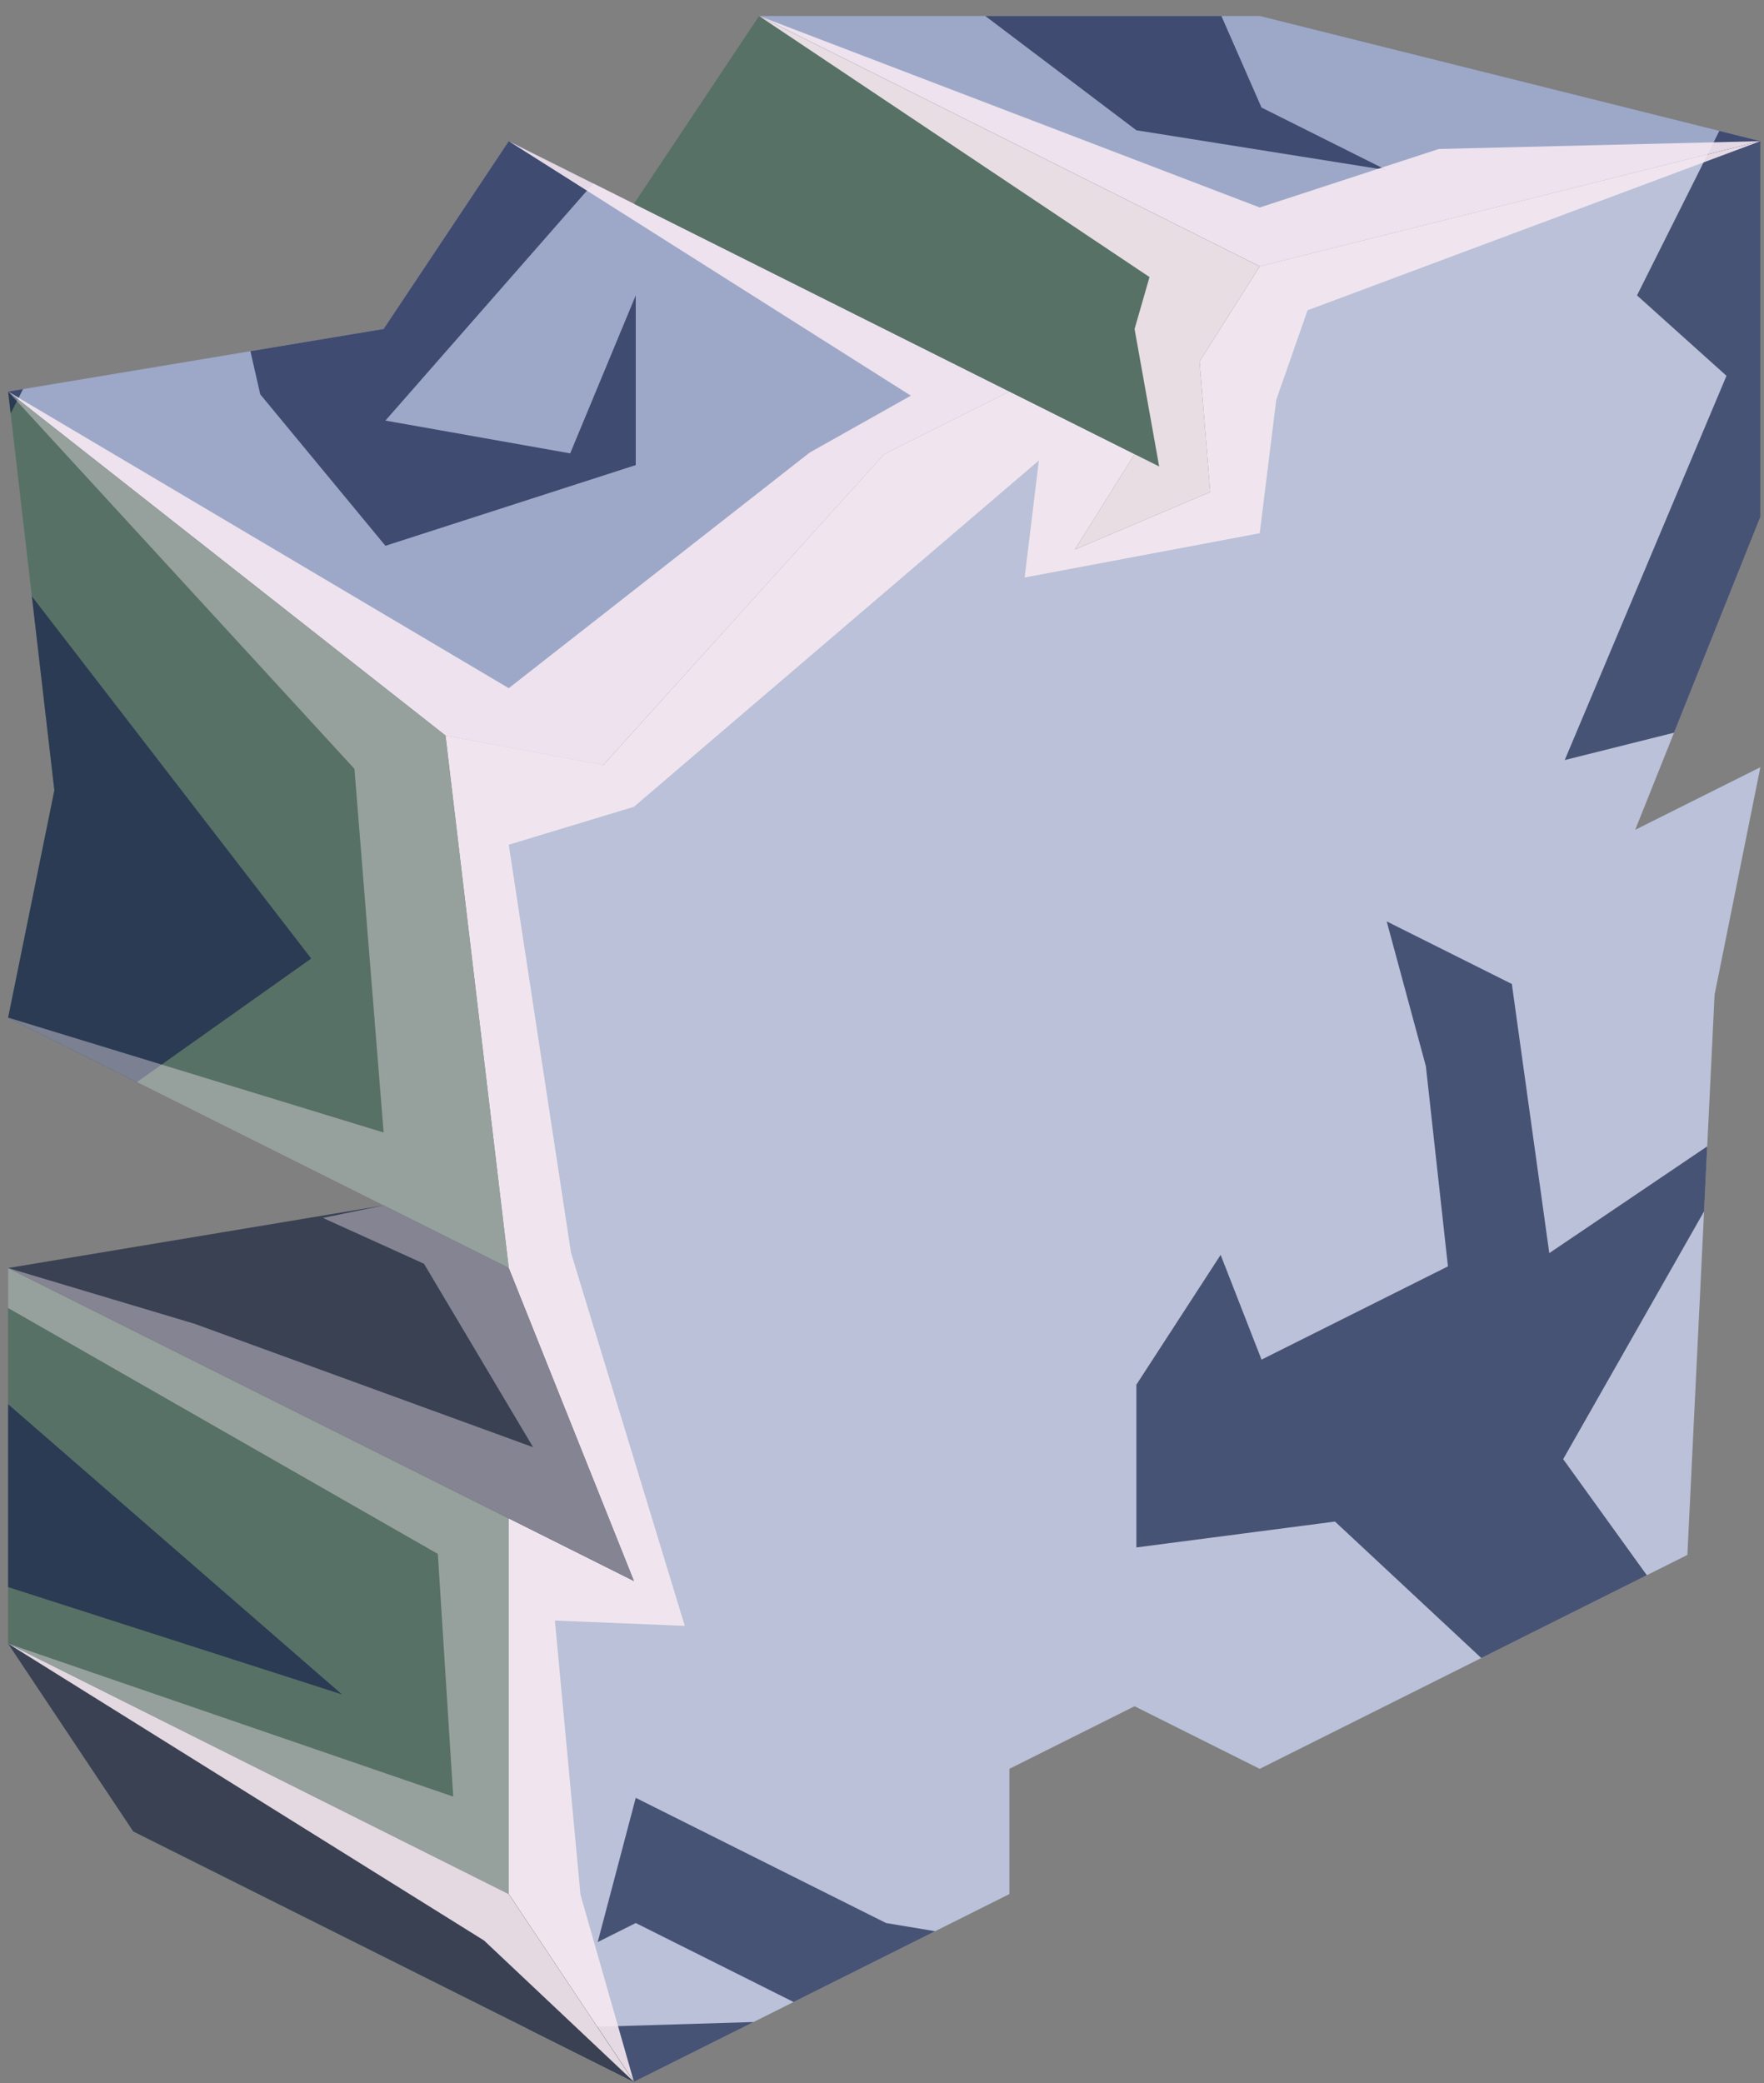 <?xml version="1.0" encoding="UTF-8" standalone="no"?><!DOCTYPE svg PUBLIC "-//W3C//DTD SVG 1.1//EN" "http://www.w3.org/Graphics/SVG/1.1/DTD/svg11.dtd"><svg width="100%" height="100%" viewBox="0 0 72 85" version="1.1" xmlns="http://www.w3.org/2000/svg" xmlns:xlink="http://www.w3.org/1999/xlink" xml:space="preserve" xmlns:serif="http://www.serif.com/" style="fill-rule:evenodd;clip-rule:evenodd;stroke-linejoin:round;stroke-miterlimit:1.414;"><rect x="0" y="0" width="72" height="85" fill="#808080" stroke="none"/><g id="Runestone_runes_2"><g><g><path d="M51.417,0.652l20.435,5.108l-20.435,5.109l-20.434,-10.217l20.434,0Z" style="fill:#9da8c9;"/><clipPath id="_clip1"><path d="M51.417,0.652l20.435,5.108l-20.435,5.109l-20.434,-10.217l20.434,0Z"/></clipPath><g clip-path="url(#_clip1)"><path d="M71.925,70.8l-8.122,-11.265l8.122,-14.278l-8.689,5.872l-1.528,-10.981l-5.108,-2.554l1.599,5.908l0.901,8.167l-7.609,3.805l-1.669,-4.274l-3.439,5.297l0,6.64l8.106,-1.056l7.219,6.731l-10.217,12.205l-15.325,-2.555l-10.217,-5.108l-1.553,5.885l1.553,-0.777l7.89,3.946l-38.541,1.163l0,-20.434l18.658,5.996l-18.658,-16.213l0,-15.326l7.231,8.725l10.173,-7.21l-14.22,-18.433l9.123,-17.796l3.018,13.21l5.109,6.179l10.217,-3.293l0,-6.924l-2.676,6.446l-7.541,-1.338l10.217,-11.653l6.839,-10.47l13.595,10.278l10.217,1.628l-5.109,-2.554l-3.673,-8.38l24.107,5.842l-5.108,10.201l3.652,3.282l-6.602,15.677l11.808,-2.955l3.085,-40.684l-80.272,5.841l-16.808,107.384l98.739,-15.333l-8.494,-14.464Z" style="fill:#17244c;fill-opacity:0.7;"/><path d="M71.852,5.76l-18.482,6.9l-1.278,3.654l-0.675,5.443l-9.595,1.806l0.581,-4.774l-16.528,14.129l-5.109,1.548l2.54,16.645l4.645,15.226l-5.302,-0.216l1.044,11.184l2.182,7.637l-6.117,-5.766l-19.426,-12.114l18.167,6.242l-0.628,-9.902l-17.539,-10.033l0,-1.632l7.619,2.278l13.807,5.032l-4.452,-7.484l-4.129,-1.871l2.481,-0.509l-15.326,-7.663l15.326,4.688l-1.191,-14.838l-14.135,-15.393l20.434,12.102l12.282,-9.613l4.129,-2.322l-16.411,-10.384l26.547,13.273l-1.004,-5.61l0.61,-2.118l-15.936,-10.653l20.434,7.814l7.308,-2.387l13.127,-0.319Z" style="fill:#f6e9f1;fill-opacity:0.9;"/></g><path d="M20.766,5.76l-5.108,7.663l-15.326,2.554l17.853,14.035l6.39,1.254l11.517,-12.735l5.108,-2.554l-20.434,-10.217" style="fill:#9da8c9;"/><clipPath id="_clip2"><path d="M20.766,5.76l-5.108,7.663l-15.326,2.554l17.853,14.035l6.39,1.254l11.517,-12.735l5.108,-2.554l-20.434,-10.217"/></clipPath><g clip-path="url(#_clip2)"><path d="M71.925,70.8l-8.122,-11.265l8.122,-14.278l-8.689,5.872l-1.528,-10.981l-5.108,-2.554l1.599,5.908l0.901,8.167l-7.609,3.805l-1.669,-4.274l-3.439,5.297l0,6.64l8.106,-1.056l7.219,6.731l-10.217,12.205l-15.325,-2.555l-10.217,-5.108l-1.553,5.885l1.553,-0.777l7.89,3.946l-38.541,1.163l0,-20.434l18.658,5.996l-18.658,-16.213l0,-15.326l7.231,8.725l10.173,-7.21l-14.22,-18.433l9.123,-17.796l3.018,13.21l5.109,6.179l10.217,-3.293l0,-6.924l-2.676,6.446l-7.541,-1.338l10.217,-11.653l6.839,-10.47l13.595,10.278l10.217,1.628l-5.109,-2.554l-3.673,-8.38l24.107,5.842l-5.108,10.201l3.652,3.282l-6.602,15.677l11.808,-2.955l3.085,-40.684l-80.272,5.841l-16.808,107.384l98.739,-15.333l-8.494,-14.464Z" style="fill:#17244c;fill-opacity:0.7;"/><path d="M71.852,5.76l-18.482,6.9l-1.278,3.654l-0.675,5.443l-9.595,1.806l0.581,-4.774l-16.528,14.129l-5.109,1.548l2.54,16.645l4.645,15.226l-5.302,-0.216l1.044,11.184l2.182,7.637l-6.117,-5.766l-19.426,-12.114l18.167,6.242l-0.628,-9.902l-17.539,-10.033l0,-1.632l7.619,2.278l13.807,5.032l-4.452,-7.484l-4.129,-1.871l2.481,-0.509l-15.326,-7.663l15.326,4.688l-1.191,-14.838l-14.135,-15.393l20.434,12.102l12.282,-9.613l4.129,-2.322l-16.411,-10.384l26.547,13.273l-1.004,-5.61l0.61,-2.118l-15.936,-10.653l20.434,7.814l7.308,-2.387l13.127,-0.319Z" style="fill:#f6e9f1;fill-opacity:0.9;"/></g><path d="M71.852,5.76l-20.435,5.109l-5.108,7.662l-5.109,-2.554l-5.108,2.554l-11.468,12.687l-6.441,-1.207l2.583,21.726l5.109,12.771l-5.109,-2.554l0,15.326l5.109,7.662l15.325,-7.662l0,-5.109l5.109,-2.554l5.108,2.554l17.456,-8.728l1.11,-22.857l1.869,-9.283l-5.109,2.554l5.109,-12.771l0,-15.326Z" style="fill:#bac1d8;"/><clipPath id="_clip3"><path d="M71.852,5.76l-20.435,5.109l-5.108,7.662l-5.109,-2.554l-5.108,2.554l-11.468,12.687l-6.441,-1.207l2.583,21.726l5.109,12.771l-5.109,-2.554l0,15.326l5.109,7.662l15.325,-7.662l0,-5.109l5.109,-2.554l5.108,2.554l17.456,-8.728l1.11,-22.857l1.869,-9.283l-5.109,2.554l5.109,-12.771l0,-15.326Z"/></clipPath><g clip-path="url(#_clip3)"><path d="M71.925,70.8l-8.122,-11.265l8.122,-14.278l-8.689,5.872l-1.528,-10.981l-5.108,-2.554l1.599,5.908l0.901,8.167l-7.609,3.805l-1.669,-4.274l-3.439,5.297l0,6.64l8.106,-1.056l7.219,6.731l-10.217,12.205l-15.325,-2.555l-10.217,-5.108l-1.553,5.885l1.553,-0.777l7.89,3.946l-38.541,1.163l0,-20.434l18.658,5.996l-18.658,-16.213l0,-15.326l7.231,8.725l10.173,-7.21l-14.22,-18.433l9.123,-17.796l3.018,13.21l5.109,6.179l10.217,-3.293l0,-6.924l-2.676,6.446l-7.541,-1.338l10.217,-11.653l6.839,-10.47l13.595,10.278l10.217,1.628l-5.109,-2.554l-3.673,-8.38l24.107,5.842l-5.108,10.201l3.652,3.282l-6.602,15.677l11.808,-2.955l3.085,-40.684l-80.272,5.841l-16.808,107.384l98.739,-15.333l-8.494,-14.464Z" style="fill:#17244c;fill-opacity:0.7;"/><path d="M71.852,5.76l-18.482,6.9l-1.278,3.654l-0.675,5.443l-9.595,1.806l0.581,-4.774l-16.528,14.129l-5.109,1.548l2.54,16.645l4.645,15.226l-5.302,-0.216l1.044,11.184l2.182,7.637l-6.117,-5.766l-19.426,-12.114l18.167,6.242l-0.628,-9.902l-17.539,-10.033l0,-1.632l7.619,2.278l13.807,5.032l-4.452,-7.484l-4.129,-1.871l2.481,-0.509l-15.326,-7.663l15.326,4.688l-1.191,-14.838l-14.135,-15.393l20.434,12.102l12.282,-9.613l4.129,-2.322l-16.411,-10.384l26.547,13.273l-1.004,-5.61l0.61,-2.118l-15.936,-10.653l20.434,7.814l7.308,-2.387l13.127,-0.319Z" style="fill:#f6e9f1;fill-opacity:0.9;"/></g><path d="M0.332,15.977l17.853,14.035l2.581,21.725l-20.434,-10.217l1.887,-9.274l-1.887,-16.269Z" style="fill:#577166;"/><clipPath id="_clip4"><path d="M0.332,15.977l17.853,14.035l2.581,21.725l-20.434,-10.217l1.887,-9.274l-1.887,-16.269Z"/></clipPath><g clip-path="url(#_clip4)"><path d="M71.925,70.8l-8.122,-11.265l8.122,-14.278l-8.689,5.872l-1.528,-10.981l-5.108,-2.554l1.599,5.908l0.901,8.167l-7.609,3.805l-1.669,-4.274l-3.439,5.297l0,6.64l8.106,-1.056l7.219,6.731l-10.217,12.205l-15.325,-2.555l-10.217,-5.108l-1.553,5.885l1.553,-0.777l7.89,3.946l-38.541,1.163l0,-20.434l18.658,5.996l-18.658,-16.213l0,-15.326l7.231,8.725l10.173,-7.21l-14.22,-18.433l9.123,-17.796l3.018,13.21l5.109,6.179l10.217,-3.293l0,-6.924l-2.676,6.446l-7.541,-1.338l10.217,-11.653l6.839,-10.47l13.595,10.278l10.217,1.628l-5.109,-2.554l-3.673,-8.38l24.107,5.842l-5.108,10.201l3.652,3.282l-6.602,15.677l11.808,-2.955l3.085,-40.684l-80.272,5.841l-16.808,107.384l98.739,-15.333l-8.494,-14.464Z" style="fill:#17244c;fill-opacity:0.7;"/><path d="M71.852,5.76l-18.482,6.9l-1.278,3.654l-0.675,5.443l-9.595,1.806l0.581,-4.774l-16.528,14.129l-5.109,1.548l2.54,16.645l4.645,15.226l-5.302,-0.216l1.044,11.184l2.182,7.637l-6.117,-5.766l-19.426,-12.114l18.167,6.242l-0.628,-9.902l-17.539,-10.033l0,-1.632l7.619,2.278l13.807,5.032l-4.452,-7.484l-4.129,-1.871l2.481,-0.509l-15.326,-7.663l15.326,4.688l-1.191,-14.838l-14.135,-15.393l20.434,12.102l12.282,-9.613l4.129,-2.322l-16.411,-10.384l26.547,13.273l-1.004,-5.61l0.61,-2.118l-15.936,-10.653l20.434,7.814l7.308,-2.387l13.127,-0.319Z" style="fill:#f6e9f1;fill-opacity:0.4;"/></g><path d="M25.875,84.942l-20.434,-10.217l-5.109,-7.663l0,-15.325l20.434,10.217l0,15.326l5.109,7.662Z" style="fill:#577166;"/><clipPath id="_clip5"><path d="M25.875,84.942l-20.434,-10.217l-5.109,-7.663l0,-15.325l20.434,10.217l0,15.326l5.109,7.662Z"/></clipPath><g clip-path="url(#_clip5)"><path d="M71.925,70.8l-8.122,-11.265l8.122,-14.278l-8.689,5.872l-1.528,-10.981l-5.108,-2.554l1.599,5.908l0.901,8.167l-7.609,3.805l-1.669,-4.274l-3.439,5.297l0,6.64l8.106,-1.056l7.219,6.731l-10.217,12.205l-15.325,-2.555l-10.217,-5.108l-1.553,5.885l1.553,-0.777l7.89,3.946l-38.541,1.163l0,-20.434l18.658,5.996l-18.658,-16.213l0,-15.326l7.231,8.725l10.173,-7.21l-14.22,-18.433l9.123,-17.796l3.018,13.21l5.109,6.179l10.217,-3.293l0,-6.924l-2.676,6.446l-7.541,-1.338l10.217,-11.653l6.839,-10.47l13.595,10.278l10.217,1.628l-5.109,-2.554l-3.673,-8.38l24.107,5.842l-5.108,10.201l3.652,3.282l-6.602,15.677l11.808,-2.955l3.085,-40.684l-80.272,5.841l-16.808,107.384l98.739,-15.333l-8.494,-14.464Z" style="fill:#17244c;fill-opacity:0.7;"/><path d="M71.852,5.76l-18.482,6.9l-1.278,3.654l-0.675,5.443l-9.595,1.806l0.581,-4.774l-16.528,14.129l-5.109,1.548l2.54,16.645l4.645,15.226l-5.302,-0.216l1.044,11.184l2.182,7.637l-6.117,-5.766l-19.426,-12.114l18.167,6.242l-0.628,-9.902l-17.539,-10.033l0,-1.632l7.619,2.278l13.807,5.032l-4.452,-7.484l-4.129,-1.871l2.481,-0.509l-15.326,-7.663l15.326,4.688l-1.191,-14.838l-14.135,-15.393l20.434,12.102l12.282,-9.613l4.129,-2.322l-16.411,-10.384l26.547,13.273l-1.004,-5.61l0.61,-2.118l-15.936,-10.653l20.434,7.814l7.308,-2.387l13.127,-0.319Z" style="fill:#f6e9f1;fill-opacity:0.4;"/></g><path d="M0.332,41.52l15.326,7.663l-15.326,2.554l25.543,12.771l-5.109,-12.771l-20.434,-10.217Z" style="fill:#394153;"/><clipPath id="_clip6"><path d="M0.332,41.52l15.326,7.663l-15.326,2.554l25.543,12.771l-5.109,-12.771l-20.434,-10.217Z"/></clipPath><g clip-path="url(#_clip6)"><path d="M71.852,5.76l-18.482,6.9l-1.278,3.654l-0.675,5.443l-9.595,1.806l0.581,-4.774l-16.528,14.129l-5.109,1.548l2.54,16.645l4.645,15.226l-5.302,-0.216l1.044,11.184l2.182,7.637l-6.117,-5.766l-19.426,-12.114l18.167,6.242l-0.628,-9.902l-17.539,-10.033l0,-1.632l7.619,2.278l13.807,5.032l-4.452,-7.484l-4.129,-1.871l2.481,-0.509l-15.326,-7.663l15.326,4.688l-1.191,-14.838l-14.135,-15.393l20.434,12.102l12.282,-9.613l4.129,-2.322l-16.411,-10.384l26.547,13.273l-1.004,-5.61l0.61,-2.118l-15.936,-10.653l20.434,7.814l7.308,-2.387l13.127,-0.319Z" style="fill:#f6e9f1;fill-opacity:0.4;"/></g><path d="M0.332,67.062l20.434,10.218l5.109,7.662l-20.434,-10.217l-5.109,-7.663Z" style="fill:#394153;"/><clipPath id="_clip7"><path d="M0.332,67.062l20.434,10.218l5.109,7.662l-20.434,-10.217l-5.109,-7.663Z"/></clipPath><g clip-path="url(#_clip7)"><path d="M71.852,5.76l-18.482,6.9l-1.278,3.654l-0.675,5.443l-9.595,1.806l0.581,-4.774l-16.528,14.129l-5.109,1.548l2.54,16.645l4.645,15.226l-5.302,-0.216l1.044,11.184l2.182,7.637l-6.117,-5.766l-19.426,-12.114l18.167,6.242l-0.628,-9.902l-17.539,-10.033l0,-1.632l7.619,2.278l13.807,5.032l-4.452,-7.484l-4.129,-1.871l2.481,-0.509l-15.326,-7.663l15.326,4.688l-1.191,-14.838l-14.135,-15.393l20.434,12.102l12.282,-9.613l4.129,-2.322l-16.411,-10.384l26.547,13.273l-1.004,-5.61l0.61,-2.118l-15.936,-10.653l20.434,7.814l7.308,-2.387l13.127,-0.319Z" style="fill:#f6e9f1;fill-opacity:0.9;"/></g><path d="M30.983,0.652l-5.108,7.662l20.434,10.217l-2.438,3.89l5.527,-2.345l-0.436,-5.326l2.455,-3.881l-20.434,-10.217Z" style="fill:#577166;"/><clipPath id="_clip8"><path d="M30.983,0.652l-5.108,7.662l20.434,10.217l-2.438,3.89l5.527,-2.345l-0.436,-5.326l2.455,-3.881l-20.434,-10.217Z"/></clipPath><g clip-path="url(#_clip8)"><path d="M71.852,5.76l-18.482,6.9l-1.278,3.654l-0.675,5.443l-9.595,1.806l0.581,-4.774l-16.528,14.129l-5.109,1.548l2.54,16.645l4.645,15.226l-5.302,-0.216l1.044,11.184l2.182,7.637l-6.117,-5.766l-19.426,-12.114l18.167,6.242l-0.628,-9.902l-17.539,-10.033l0,-1.632l7.619,2.278l13.807,5.032l-4.452,-7.484l-4.129,-1.871l2.481,-0.509l-15.326,-7.663l15.326,4.688l-1.191,-14.838l-14.135,-15.393l20.434,12.102l12.282,-9.613l4.129,-2.322l-16.411,-10.384l26.547,13.273l-1.004,-5.61l0.61,-2.118l-15.936,-10.653l20.434,7.814l7.308,-2.387l13.127,-0.319Z" style="fill:#f6e9f1;fill-opacity:0.9;"/></g></g></g></g></svg>